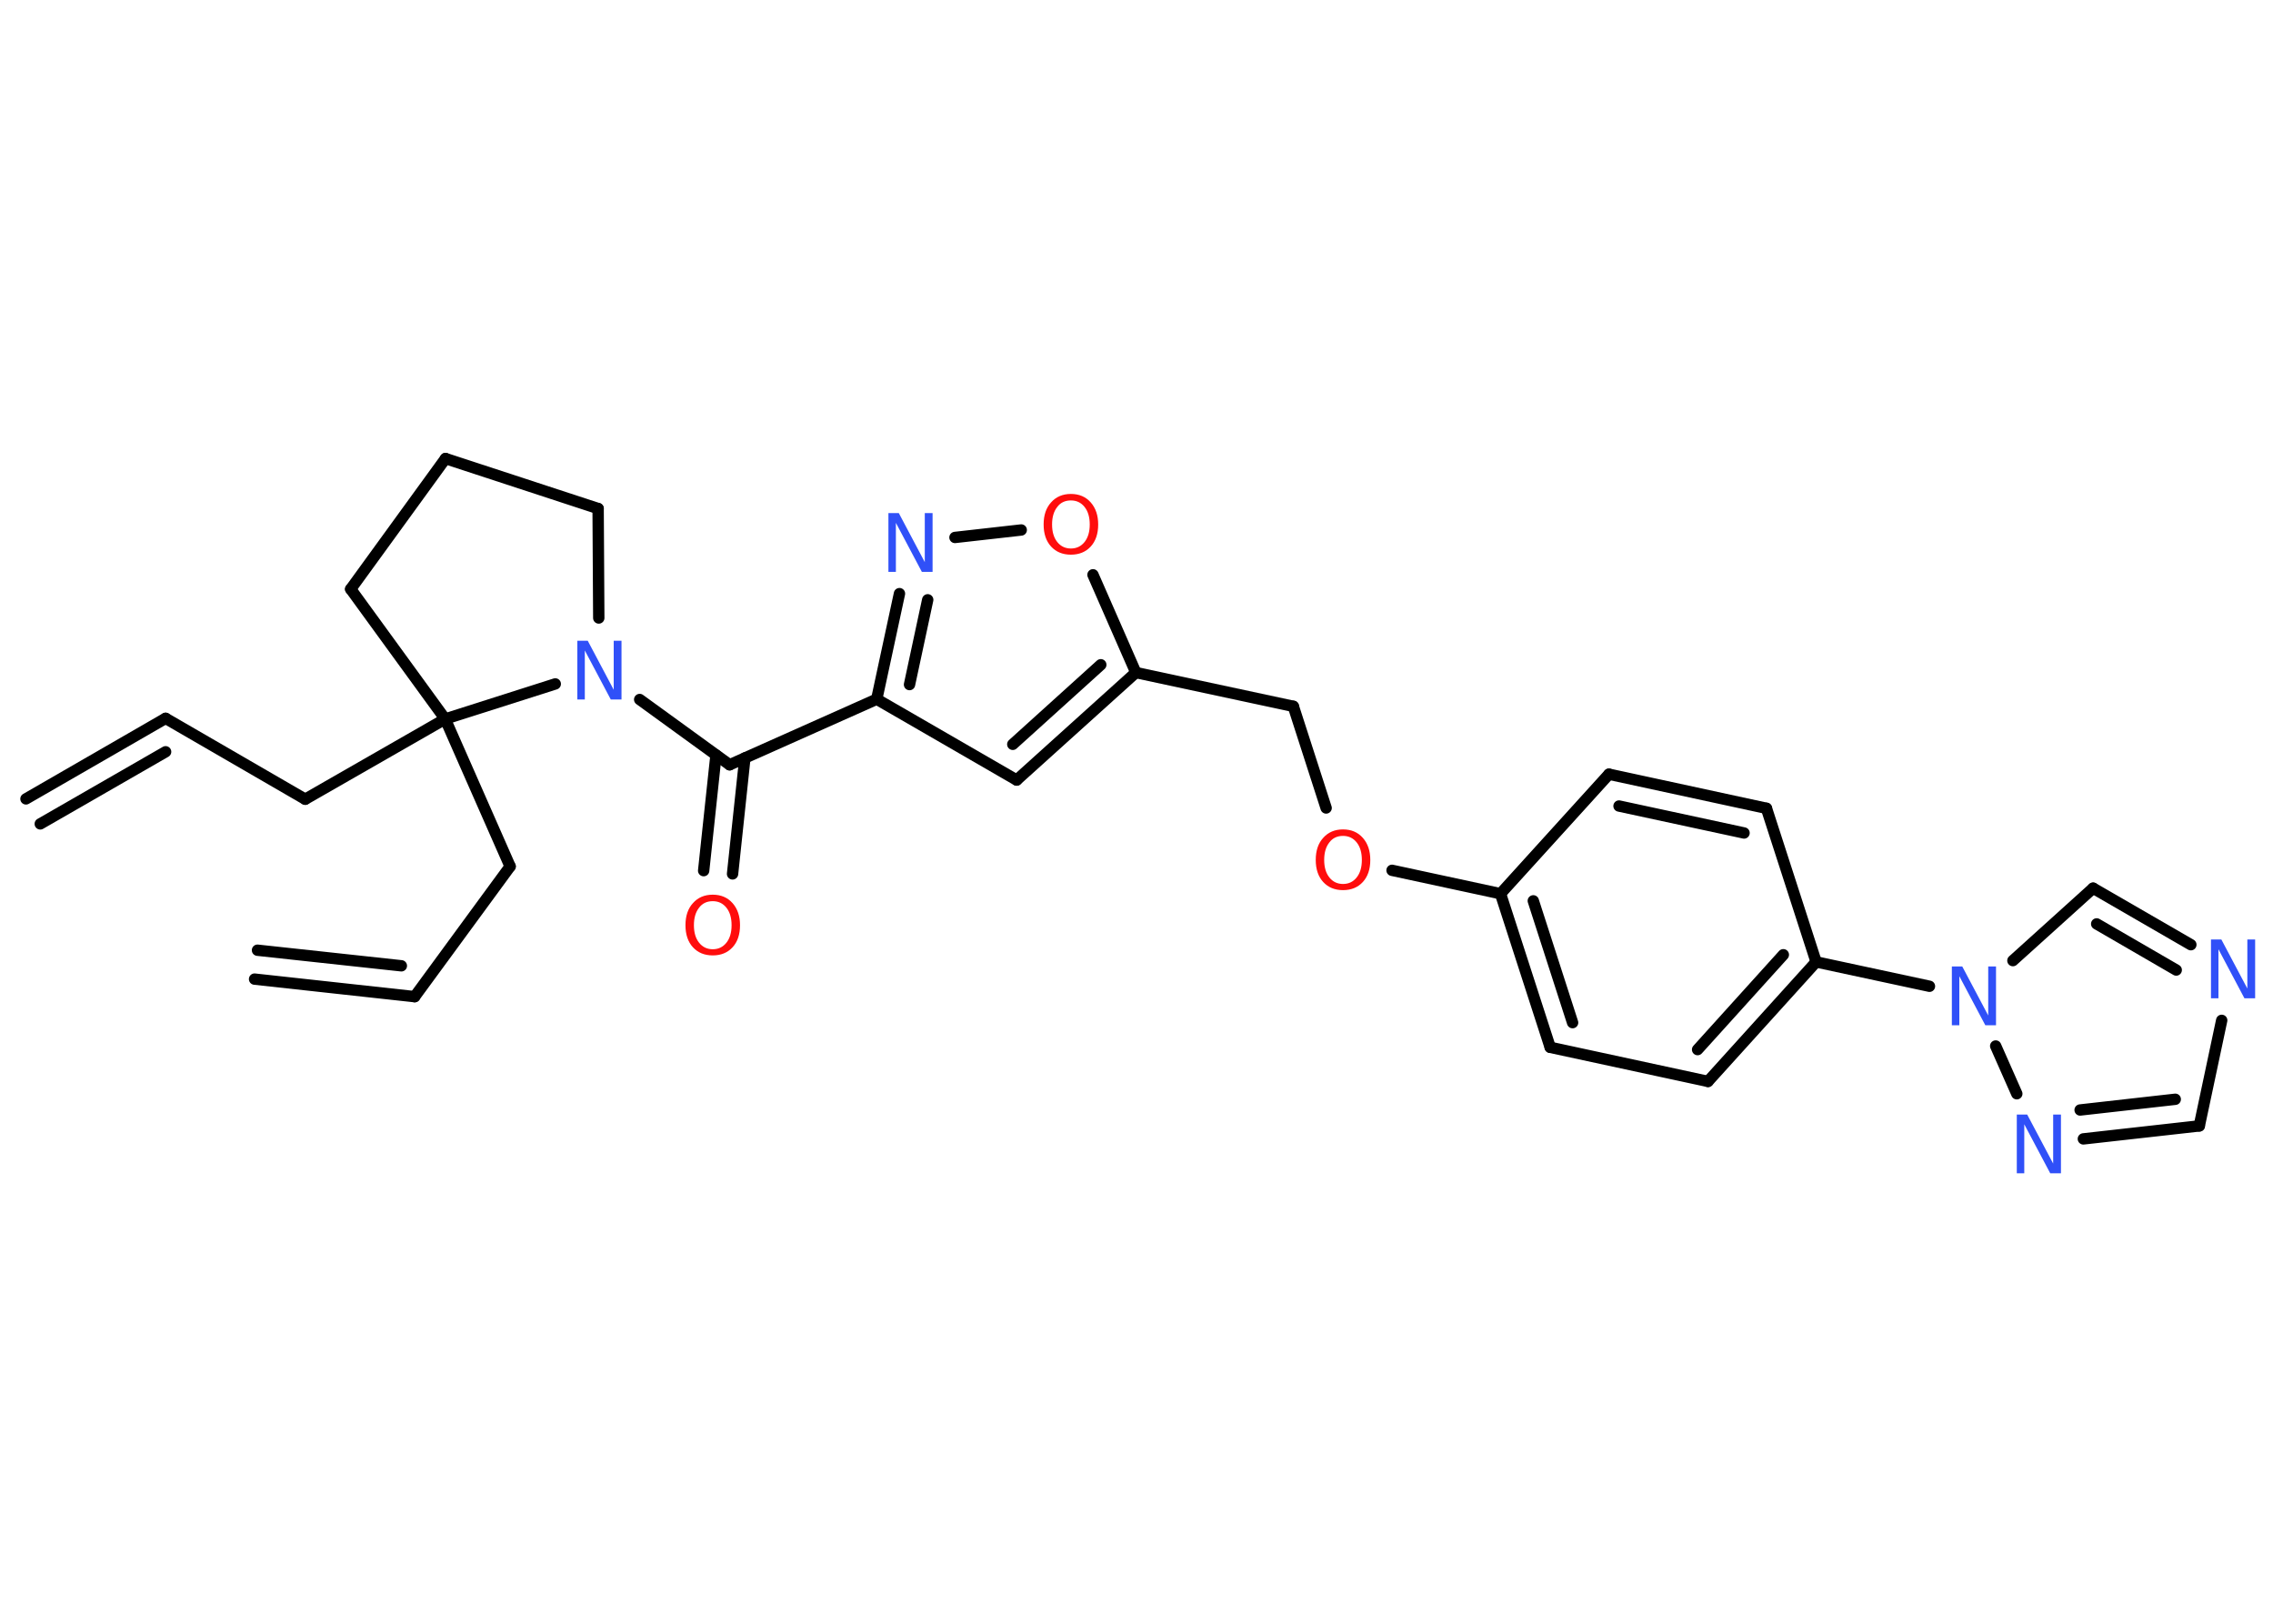 <?xml version='1.0' encoding='UTF-8'?>
<!DOCTYPE svg PUBLIC "-//W3C//DTD SVG 1.1//EN" "http://www.w3.org/Graphics/SVG/1.1/DTD/svg11.dtd">
<svg version='1.2' xmlns='http://www.w3.org/2000/svg' xmlns:xlink='http://www.w3.org/1999/xlink' width='70.0mm' height='50.0mm' viewBox='0 0 70.0 50.0'>
  <desc>Generated by the Chemistry Development Kit (http://github.com/cdk)</desc>
  <g stroke-linecap='round' stroke-linejoin='round' stroke='#000000' stroke-width='.35' fill='#3050F8'>
    <rect x='.0' y='.0' width='70.0' height='50.0' fill='#FFFFFF' stroke='none'/>
    <g id='mol1' class='mol'>
      <g id='mol1bnd1' class='bond'>
        <line x1='5.1' y1='22.12' x2='.8' y2='24.6'/>
        <line x1='5.1' y1='23.15' x2='1.24' y2='25.37'/>
      </g>
      <line id='mol1bnd2' class='bond' x1='5.1' y1='22.12' x2='9.4' y2='24.61'/>
      <line id='mol1bnd3' class='bond' x1='9.4' y1='24.61' x2='13.71' y2='22.14'/>
      <line id='mol1bnd4' class='bond' x1='13.71' y1='22.14' x2='15.71' y2='26.68'/>
      <line id='mol1bnd5' class='bond' x1='15.71' y1='26.68' x2='12.77' y2='30.69'/>
      <g id='mol1bnd6' class='bond'>
        <line x1='12.77' y1='30.69' x2='7.84' y2='30.15'/>
        <line x1='12.36' y1='29.74' x2='7.93' y2='29.26'/>
      </g>
      <line id='mol1bnd7' class='bond' x1='13.71' y1='22.14' x2='10.8' y2='18.14'/>
      <line id='mol1bnd8' class='bond' x1='10.8' y1='18.14' x2='13.72' y2='14.12'/>
      <line id='mol1bnd9' class='bond' x1='13.72' y1='14.12' x2='18.42' y2='15.66'/>
      <line id='mol1bnd10' class='bond' x1='18.42' y1='15.66' x2='18.44' y2='19.03'/>
      <line id='mol1bnd11' class='bond' x1='13.71' y1='22.14' x2='17.1' y2='21.06'/>
      <line id='mol1bnd12' class='bond' x1='19.7' y1='21.54' x2='22.47' y2='23.55'/>
      <g id='mol1bnd13' class='bond'>
        <line x1='22.94' y1='23.34' x2='22.56' y2='26.91'/>
        <line x1='22.05' y1='23.25' x2='21.67' y2='26.81'/>
      </g>
      <line id='mol1bnd14' class='bond' x1='22.47' y1='23.55' x2='27.0' y2='21.53'/>
      <line id='mol1bnd15' class='bond' x1='27.0' y1='21.53' x2='31.31' y2='24.02'/>
      <g id='mol1bnd16' class='bond'>
        <line x1='31.31' y1='24.02' x2='34.98' y2='20.71'/>
        <line x1='31.19' y1='22.92' x2='33.9' y2='20.47'/>
      </g>
      <line id='mol1bnd17' class='bond' x1='34.98' y1='20.71' x2='39.83' y2='21.75'/>
      <line id='mol1bnd18' class='bond' x1='39.83' y1='21.75' x2='40.84' y2='24.88'/>
      <line id='mol1bnd19' class='bond' x1='42.87' y1='26.8' x2='46.21' y2='27.52'/>
      <g id='mol1bnd20' class='bond'>
        <line x1='46.21' y1='27.52' x2='47.74' y2='32.25'/>
        <line x1='47.22' y1='27.74' x2='48.43' y2='31.49'/>
      </g>
      <line id='mol1bnd21' class='bond' x1='47.74' y1='32.25' x2='52.6' y2='33.3'/>
      <g id='mol1bnd22' class='bond'>
        <line x1='52.6' y1='33.3' x2='55.93' y2='29.62'/>
        <line x1='52.28' y1='32.32' x2='54.92' y2='29.4'/>
      </g>
      <line id='mol1bnd23' class='bond' x1='55.93' y1='29.62' x2='59.42' y2='30.37'/>
      <line id='mol1bnd24' class='bond' x1='61.99' y1='29.58' x2='64.46' y2='27.35'/>
      <g id='mol1bnd25' class='bond'>
        <line x1='67.47' y1='29.09' x2='64.46' y2='27.35'/>
        <line x1='67.02' y1='29.87' x2='64.57' y2='28.45'/>
      </g>
      <line id='mol1bnd26' class='bond' x1='68.42' y1='31.42' x2='67.73' y2='34.67'/>
      <g id='mol1bnd27' class='bond'>
        <line x1='64.16' y1='35.07' x2='67.73' y2='34.67'/>
        <line x1='64.06' y1='34.18' x2='66.99' y2='33.85'/>
      </g>
      <line id='mol1bnd28' class='bond' x1='61.46' y1='32.21' x2='62.11' y2='33.68'/>
      <line id='mol1bnd29' class='bond' x1='55.93' y1='29.62' x2='54.4' y2='24.89'/>
      <g id='mol1bnd30' class='bond'>
        <line x1='54.4' y1='24.89' x2='49.55' y2='23.84'/>
        <line x1='53.71' y1='25.65' x2='49.86' y2='24.82'/>
      </g>
      <line id='mol1bnd31' class='bond' x1='46.21' y1='27.52' x2='49.55' y2='23.84'/>
      <line id='mol1bnd32' class='bond' x1='34.98' y1='20.71' x2='33.66' y2='17.7'/>
      <line id='mol1bnd33' class='bond' x1='31.45' y1='16.32' x2='29.41' y2='16.55'/>
      <g id='mol1bnd34' class='bond'>
        <line x1='27.7' y1='18.28' x2='27.0' y2='21.53'/>
        <line x1='28.57' y1='18.47' x2='28.01' y2='21.08'/>
      </g>
      <path id='mol1atm11' class='atom' d='M17.77 19.73h.33l.8 1.51v-1.51h.24v1.81h-.33l-.8 -1.51v1.51h-.23v-1.81z' stroke='none'/>
      <path id='mol1atm13' class='atom' d='M21.95 27.75q-.27 .0 -.42 .2q-.16 .2 -.16 .54q.0 .34 .16 .54q.16 .2 .42 .2q.26 .0 .42 -.2q.16 -.2 .16 -.54q.0 -.34 -.16 -.54q-.16 -.2 -.42 -.2zM21.95 27.55q.38 .0 .61 .26q.23 .26 .23 .68q.0 .43 -.23 .68q-.23 .25 -.61 .25q-.38 .0 -.61 -.25q-.23 -.25 -.23 -.68q.0 -.43 .23 -.68q.23 -.26 .61 -.26z' stroke='none' fill='#FF0D0D'/>
      <path id='mol1atm18' class='atom' d='M41.36 25.74q-.27 .0 -.42 .2q-.16 .2 -.16 .54q.0 .34 .16 .54q.16 .2 .42 .2q.26 .0 .42 -.2q.16 -.2 .16 -.54q.0 -.34 -.16 -.54q-.16 -.2 -.42 -.2zM41.36 25.54q.38 .0 .61 .26q.23 .26 .23 .68q.0 .43 -.23 .68q-.23 .25 -.61 .25q-.38 .0 -.61 -.25q-.23 -.25 -.23 -.68q.0 -.43 .23 -.68q.23 -.26 .61 -.26z' stroke='none' fill='#FF0D0D'/>
      <path id='mol1atm23' class='atom' d='M60.1 29.76h.33l.8 1.51v-1.51h.24v1.81h-.33l-.8 -1.51v1.51h-.23v-1.81z' stroke='none'/>
      <path id='mol1atm25' class='atom' d='M68.08 28.93h.33l.8 1.51v-1.51h.24v1.81h-.33l-.8 -1.51v1.51h-.23v-1.81z' stroke='none'/>
      <path id='mol1atm27' class='atom' d='M62.1 34.32h.33l.8 1.51v-1.51h.24v1.81h-.33l-.8 -1.51v1.51h-.23v-1.81z' stroke='none'/>
      <path id='mol1atm30' class='atom' d='M32.98 15.41q-.27 .0 -.42 .2q-.16 .2 -.16 .54q.0 .34 .16 .54q.16 .2 .42 .2q.26 .0 .42 -.2q.16 -.2 .16 -.54q.0 -.34 -.16 -.54q-.16 -.2 -.42 -.2zM32.98 15.21q.38 .0 .61 .26q.23 .26 .23 .68q.0 .43 -.23 .68q-.23 .25 -.61 .25q-.38 .0 -.61 -.25q-.23 -.25 -.23 -.68q.0 -.43 .23 -.68q.23 -.26 .61 -.26z' stroke='none' fill='#FF0D0D'/>
      <path id='mol1atm31' class='atom' d='M27.35 15.8h.33l.8 1.51v-1.51h.24v1.81h-.33l-.8 -1.51v1.51h-.23v-1.81z' stroke='none'/>
    </g>
  </g>
</svg>
